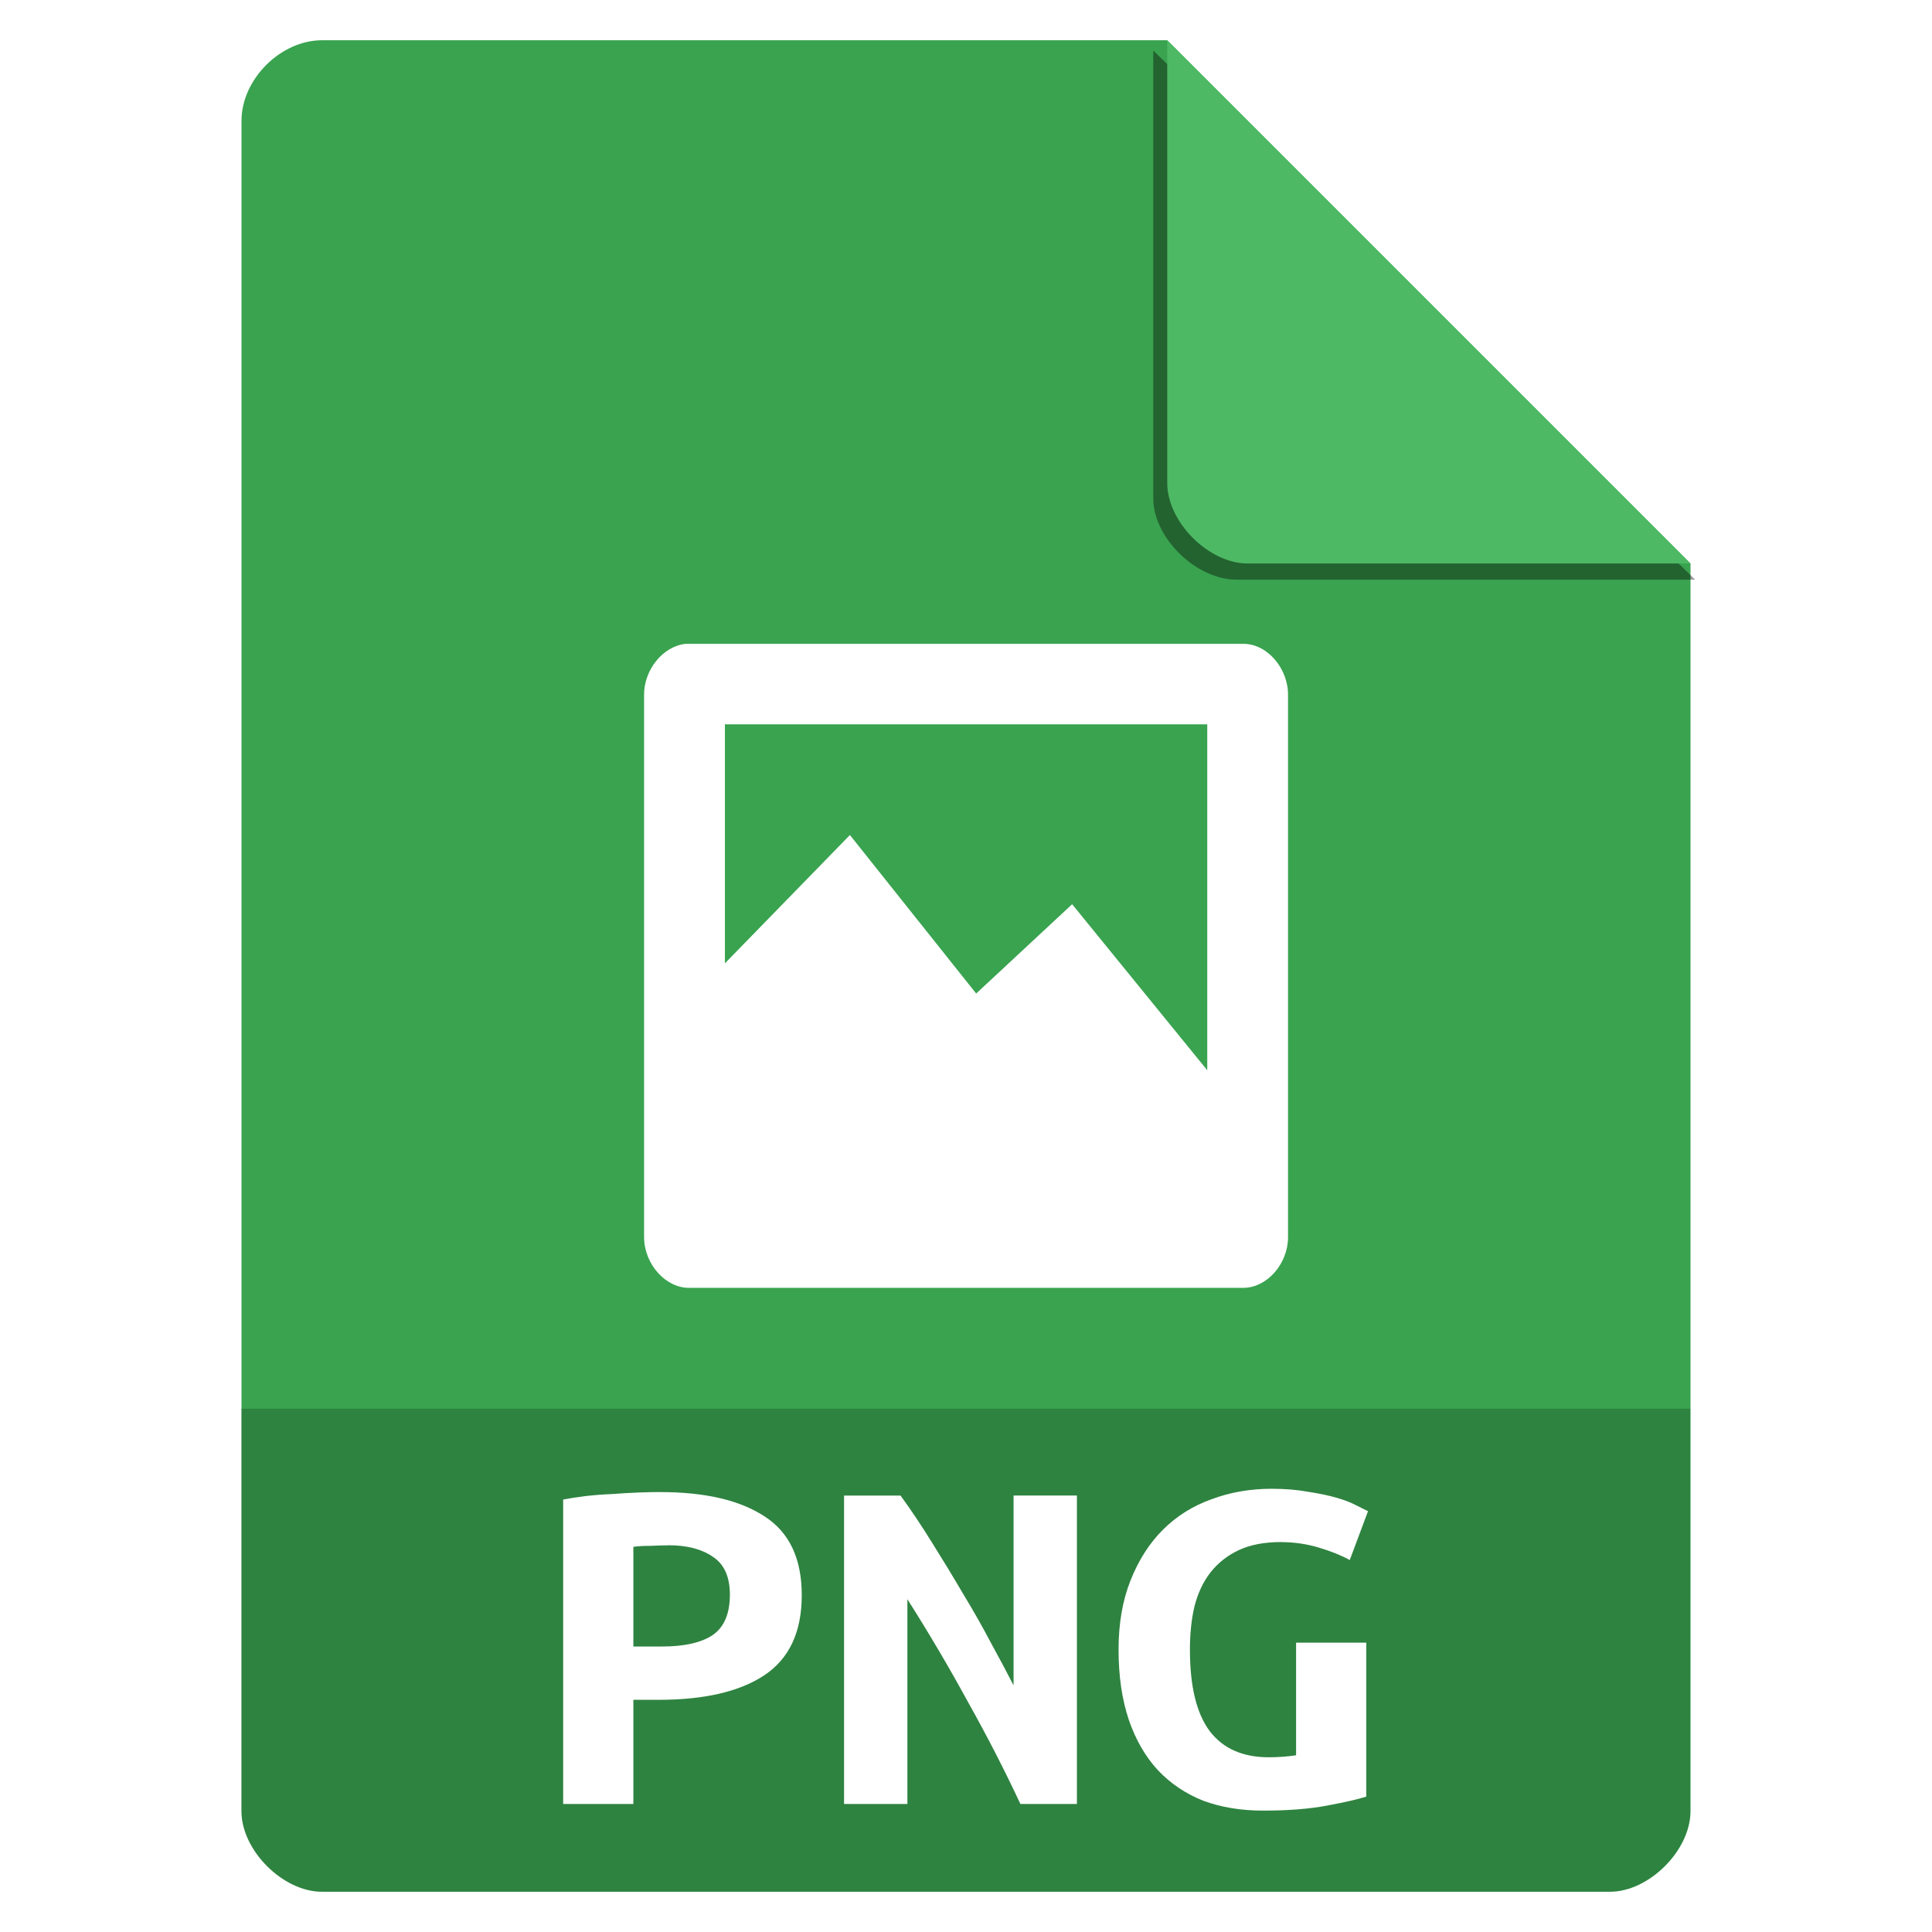 <?xml version="1.0" encoding="UTF-8" standalone="no"?>
<svg
   xmlns:dc="http://purl.org/dc/elements/1.1/"
   xmlns:cc="http://creativecommons.org/ns#"
   xmlns:rdf="http://www.w3.org/1999/02/22-rdf-syntax-ns#"
   xmlns:svg="http://www.w3.org/2000/svg"
   xmlns="http://www.w3.org/2000/svg"
   xmlns:sodipodi="http://sodipodi.sourceforge.net/DTD/sodipodi-0.dtd"
   xmlns:inkscape="http://www.inkscape.org/namespaces/inkscape"
   viewBox="0 0 48 48"
   id="svg2"
   version="1.1"
   inkscape:version="0.91 r13725"
   sodipodi:docname="application-image-png.svg">
  <defs
     id="defs36">
    <clipPath
       clipPathUnits="userSpaceOnUse"
       id="clipPath4157-1">
      <path
         d="m 27.643,3.295 13.086,13.086 -11.072,0 c -0.978,0 -2.013,-1.035 -2.013,-2.013 l 0,-11.072 z"
         id="path4159-2"
         inkscape:connector-curvature="0"
         style="fill:#f9f8f2;fill-opacity:1;stroke-width:1.007" />
    </clipPath>
    <clipPath
       clipPathUnits="userSpaceOnUse"
       id="clipPath4157-1-2">
      <path
         d="m 27.643,3.295 13.086,13.086 -11.072,0 c -0.978,0 -2.013,-1.035 -2.013,-2.013 l 0,-11.072 z"
         id="path4159-2-7"
         inkscape:connector-curvature="0"
         style="fill:#f9f8f2;fill-opacity:1;stroke-width:1.007" />
    </clipPath>
    <filter
       inkscape:collect="always"
       style="color-interpolation-filters:sRGB"
       id="filter4201-7-0"
       x="-0.06"
       width="1.12"
       y="-0.06"
       height="1.12">
      <feGaussianBlur
         inkscape:collect="always"
         stdDeviation="0.283"
         id="feGaussianBlur4203-0-9" />
    </filter>
  </defs>
  <sodipodi:namedview
     pagecolor="#ffffff"
     bordercolor="#666666"
     borderopacity="1"
     objecttolerance="10"
     gridtolerance="10"
     guidetolerance="10"
     inkscape:pageopacity="0"
     inkscape:pageshadow="2"
     inkscape:window-width="1366"
     inkscape:window-height="709"
     id="namedview34"
     showgrid="false"
     inkscape:zoom="5.6568543"
     inkscape:cx="27.718011"
     inkscape:cy="36.30767"
     inkscape:window-x="0"
     inkscape:window-y="33"
     inkscape:window-maximized="1"
     inkscape:current-layer="svg2" />
  <path
     d="m 8 1 c -1.029 0 -2 0.971 -2 2 l 0 42 c 0 0.971 1.029 2 2 2 l 32 0 c 0.971 0 2 -1.029 2 -2 l 0 -31 -13 -13 z"
     style="fill:#39a34f;fill-opacity:1"
     id="path4" />
  <path
     d="m 28.248,4.271 11.304,11.304 -9.565,0 c -0.845,0 -1.739,-0.894 -1.739,-1.739 l 0,-9.565 z"
     id="path8-3-9-3"
     inkscape:connector-curvature="0"
     style="fill:#000000;fill-opacity:0.392;stroke-width:0.87;filter:url(#filter4201-7-0)"
     clip-path="url(#clipPath4157-1-2)"
     transform="matrix(1.191,0,0,1.163,-4.991,-3.712)" />
  <path
     d="m 29 1 13 13 -11 0 c -0.971 0 -2 -1.029 -2 -2 l 0 -11 z"
     style="fill:#4eb964;fill-opacity:1"
     id="path8" />
  <g
     transform="translate(-0.003,-0.004)"
     style="fill:#ffffff"
     id="g12-7">
    <g
       id="g14">
      <path
         inkscape:connector-curvature="0"
         d="m 17.04,16 c -0.563,0.054 -1.045,0.648 -1.035,1.281 0,4.49 0,8.979 0,13.469 0.006,0.663 0.538,1.26 1.129,1.25 l 13.772,0 c 0.583,-0.01 1.092,-0.597 1.098,-1.25 l 0,-13.469 C 32.012,16.618 31.498,16.007 30.906,16 26.284,16 21.662,16 17.04,16 Z m 0.973,2 11.984,0 0,8.594 -3.357,-4.125 -2.384,2.219 -3.137,-3.938 -3.106,3.188 z"
         style="color:#000000"
         id="path16-0" />
    </g>
  </g>
  <path
     inkscape:connector-curvature="0"
     d="m 5.996,34.999 0,10 c 0,0.971 1.029,2 2,2 l 32,0 c 0.971,0 2,-1.029 2,-2 l 0,-10 z"
     style="fill-opacity:0.196"
     id="path10" />
  <g
     style="fill:#ffffff"
     transform="matrix(1.07,0,0,0.934,-0.004,-0.001)"
     id="g18">
    <path
       inkscape:connector-curvature="0"
       d="m 15.334,39.691 c 1.043,0 1.851,0.216 2.425,0.649 0.574,0.424 0.861,1.122 0.861,2.094 0,0.981 -0.292,1.692 -0.875,2.134 -0.574,0.433 -1.392,0.649 -2.452,0.649 l -0.583,0 0,2.77 -1.63,0 0,-8.098 c 0.159,-0.035 0.336,-0.066 0.53,-0.093 0.203,-0.026 0.406,-0.044 0.61,-0.053 0.203,-0.018 0.402,-0.031 0.596,-0.04 0.194,-0.009 0.367,-0.013 0.517,-0.013 m 0.186,1.418 c -0.097,0 -0.234,0.004 -0.411,0.013 -0.168,0 -0.3,0.009 -0.398,0.027 l 0,2.651 0.663,0 c 0.521,0 0.914,-0.102 1.18,-0.305 0.265,-0.212 0.398,-0.57 0.398,-1.074 0,-0.477 -0.133,-0.813 -0.398,-1.01 -0.256,-0.203 -0.601,-0.305 -1.034,-0.305"
       id="path20" />
    <path
       inkscape:connector-curvature="0"
       d="m 23.697,47.988 c -0.371,-0.91 -0.778,-1.816 -1.219,-2.717 -0.433,-0.91 -0.901,-1.82 -1.405,-2.73 l 0,5.447 -1.471,0 0,-8.204 1.312,0 c 0.247,0.389 0.495,0.813 0.742,1.272 0.247,0.451 0.486,0.901 0.716,1.352 0.239,0.451 0.455,0.888 0.649,1.312 0.203,0.424 0.376,0.795 0.517,1.113 l 0,-5.05 1.471,0 0,8.204 -1.312,0"
       id="path22" />
    <path
       inkscape:connector-curvature="0"
       d="m 29.754,41.02 c -0.389,0 -0.716,0.071 -0.981,0.212 -0.265,0.141 -0.486,0.34 -0.663,0.596 -0.168,0.247 -0.292,0.548 -0.371,0.901 -0.071,0.345 -0.106,0.729 -0.106,1.153 0,0.981 0.155,1.705 0.464,2.174 0.309,0.459 0.764,0.689 1.365,0.689 0.097,0 0.203,-0.004 0.318,-0.013 0.115,-0.009 0.221,-0.022 0.318,-0.04 l 0,-2.995 1.63,0 0,4.095 c -0.194,0.071 -0.499,0.15 -0.914,0.239 -0.406,0.088 -0.901,0.133 -1.484,0.133 -0.512,0 -0.976,-0.088 -1.392,-0.265 -0.406,-0.186 -0.755,-0.455 -1.047,-0.808 -0.292,-0.362 -0.517,-0.808 -0.676,-1.339 -0.159,-0.539 -0.239,-1.162 -0.239,-1.869 0,-0.698 0.093,-1.312 0.278,-1.842 0.186,-0.539 0.437,-0.99 0.755,-1.352 0.318,-0.362 0.694,-0.632 1.127,-0.808 0.433,-0.186 0.897,-0.278 1.392,-0.278 0.318,0 0.601,0.027 0.848,0.08 0.256,0.044 0.477,0.097 0.663,0.159 0.186,0.062 0.336,0.128 0.451,0.199 0.124,0.071 0.216,0.124 0.278,0.159 l -0.424,1.299 C 31.15,41.375 30.911,41.265 30.628,41.168 30.345,41.071 30.054,41.022 29.753,41.022"
       id="path24" />
  </g>
</svg>

